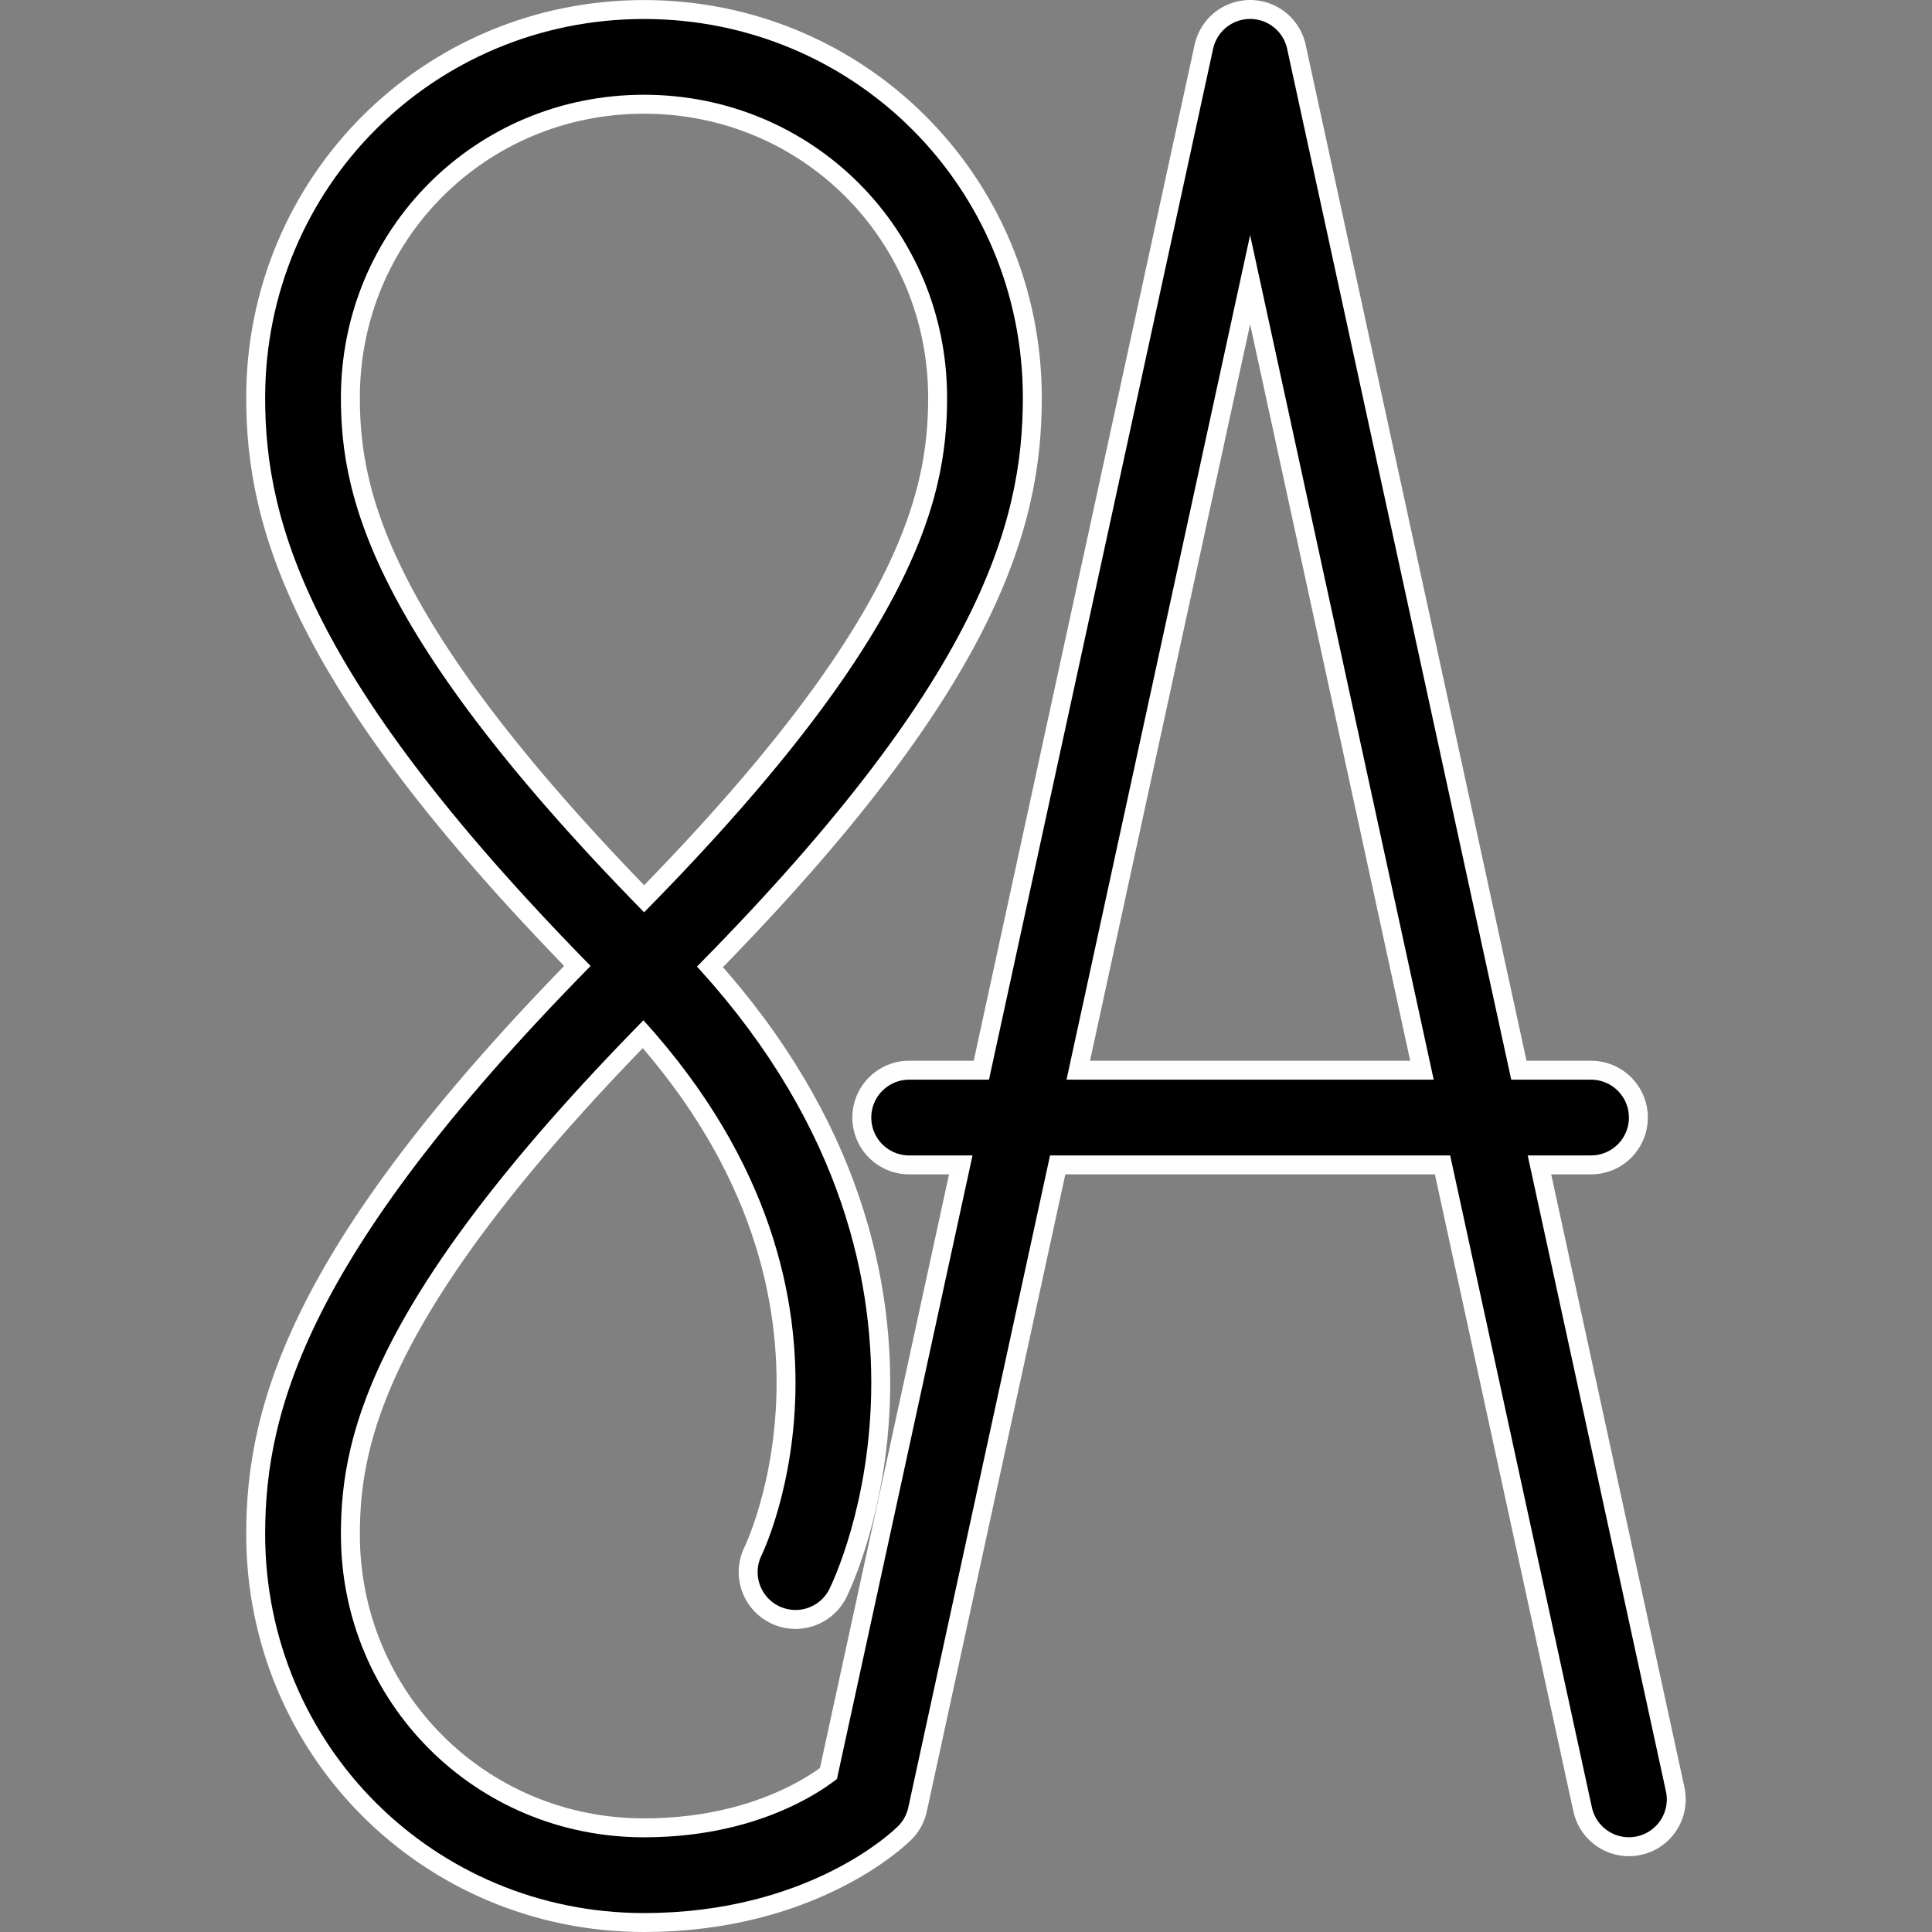 <?xml version="1.0" encoding="UTF-8" standalone="no"?>
<!-- Created with Inkscape (http://www.inkscape.org/) -->

<svg
   width="128"
   height="128"
   viewBox="0 0 33.867 33.867"
   version="1.1"
   id="svg5"
   xmlns="http://www.w3.org/2000/svg"
   xmlns:svg="http://www.w3.org/2000/svg">
  <rect x="0" y="0" width="33.867" height="33.867" fill="#808080" stroke="none"/>
  <defs
     id="defs2" />
  <g
     id="layer1">
    <path
       style="fill:none;stroke:#ffffff;stroke-width:1.992;stroke-linecap:round;stroke-linejoin:round;stroke-dasharray:none;stroke-opacity:1"
       d="m 13.945,27.558 c 0,0 2.656,-5.312 -2.656,-10.625 C 5.974,11.641 5.312,8.965 5.312,6.973 c 0,-3.32 2.656,-5.976 5.977,-5.976 3.32,0 5.977,2.656 5.977,5.976 0,1.992 -0.647,4.685 -5.977,9.961 -5.318,5.282 -5.977,7.969 -5.977,9.961 0,3.32 2.656,5.976 5.977,5.976 2.656,0 3.984,-1.328 3.984,-1.328 L 21.914,0.996 28.554,31.542"
       id="path4465" />
    <path
       style="fill:none;stroke:#fefefe;stroke-width:1.992;stroke-linecap:round;stroke-linejoin:round;stroke-dasharray:none;stroke-opacity:1"
       d="m 15.937,19.59 c 11.953,0 11.953,0 11.953,0"
       id="path4485" />
    <path
       style="fill:none;stroke:#000000;stroke-width:1.328;stroke-linecap:round;stroke-linejoin:round;stroke-dasharray:none;stroke-opacity:1"
       d="m 13.945,27.558 c 0,0 2.656,-5.312 -2.656,-10.625 C 5.974,11.641 5.312,8.965 5.312,6.973 c 0,-3.32 2.656,-5.976 5.977,-5.976 3.32,0 5.977,2.656 5.977,5.976 0,1.992 -0.647,4.685 -5.977,9.961 -5.318,5.282 -5.977,7.969 -5.977,9.961 0,3.32 2.656,5.976 5.977,5.976 2.656,0 3.984,-1.328 3.984,-1.328 L 21.914,0.996 28.554,31.542"
       id="path4491" />
    <path
       style="fill:none;stroke:#000000;stroke-width:1.328;stroke-linecap:round;stroke-linejoin:round;stroke-dasharray:none;stroke-opacity:1"
       d="m 15.937,19.59 c 11.953,0 11.953,0 11.953,0"
       id="path4493" />
  </g>
</svg>
